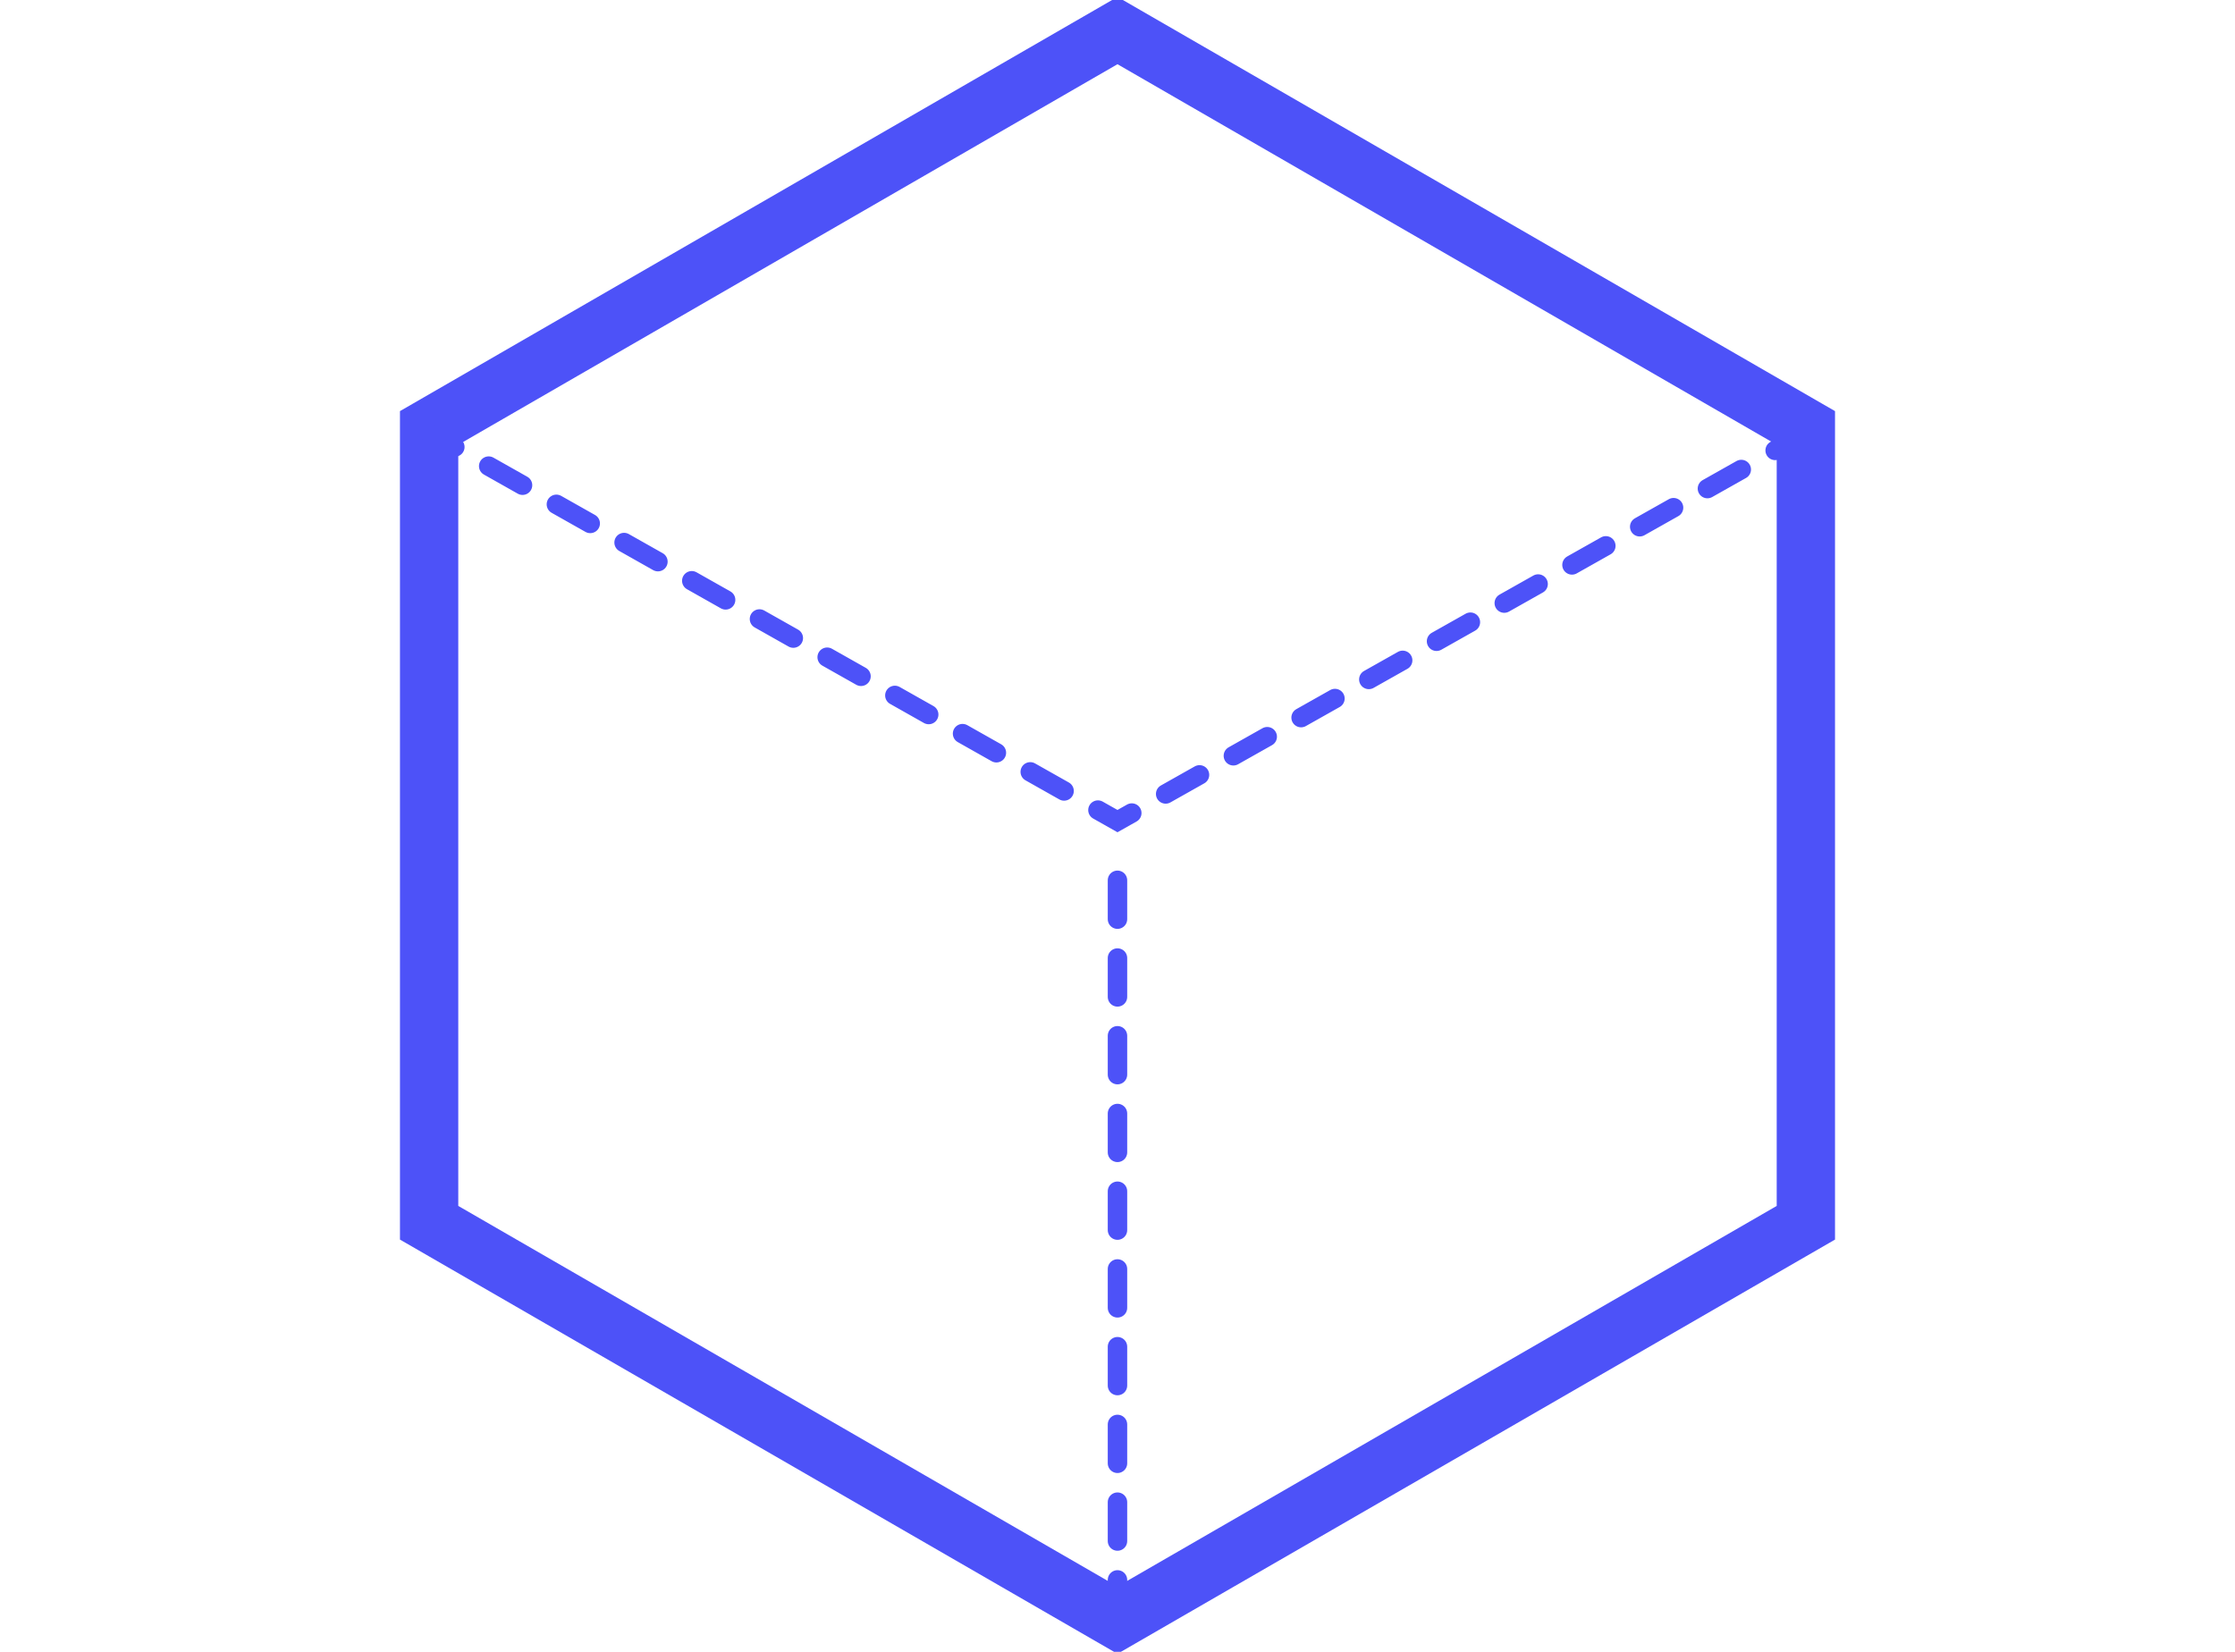 <svg width="115" height="85" viewBox="0 0 115 85" fill="none" xmlns="http://www.w3.org/2000/svg">
<g clip-path="url(#clip0_834_12991)">
<path d="M57.499 3.304L91.419 22.887V62.054L57.499 81.637L23.58 62.054V22.887L57.499 3.304ZM57.499 -0.16L20.58 21.155V63.786L57.499 85.101L94.419 63.786V21.155L57.499 -0.16Z" fill="#4D52F8"/>
<path d="M21.662 22.018L57.499 42.252L93.262 22.093" stroke="#4D52F8" stroke-miterlimit="10" stroke-linecap="round" stroke-dasharray="2 2"/>
<path d="M57.499 45.298V83.57" stroke="#4D52F8" stroke-miterlimit="10" stroke-linecap="round" stroke-dasharray="2 2"/>
</g>
<defs>
<clipPath id="clip0_834_12991">
<rect width="115" height="85" fill="white"/>
</clipPath>
</defs>
</svg>
